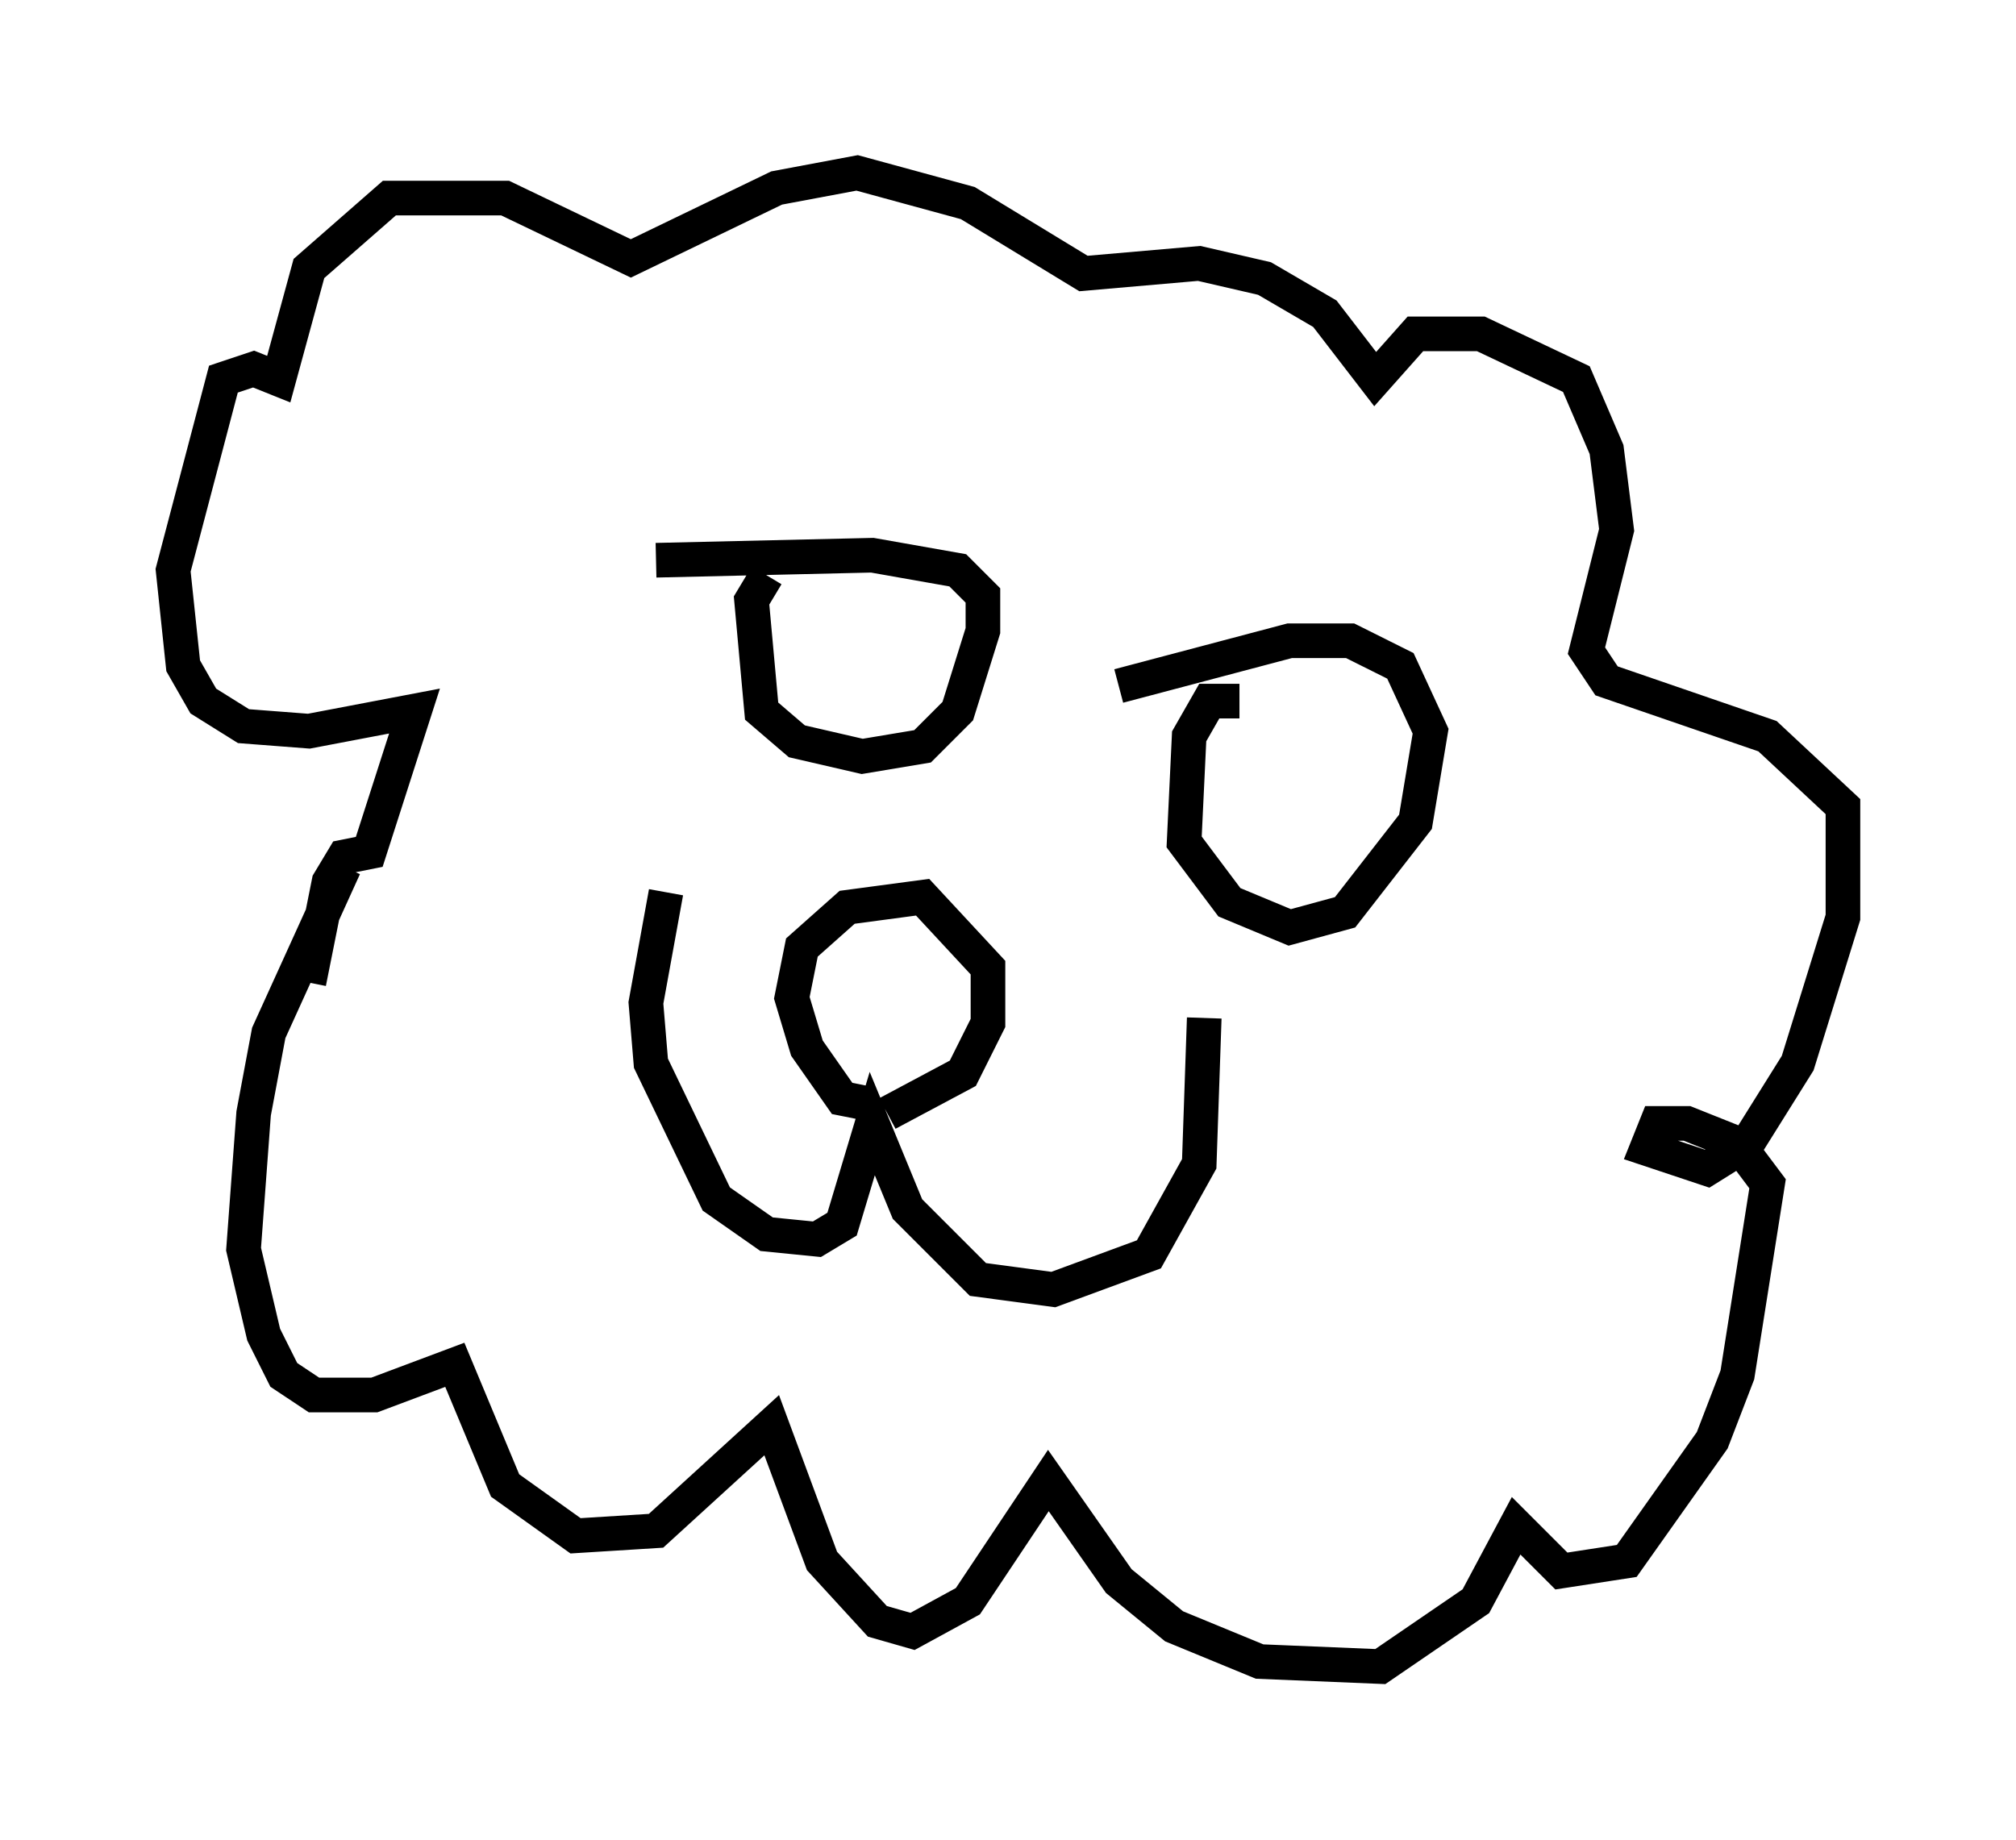 <?xml version="1.0" encoding="utf-8" ?>
<svg baseProfile="full" height="53.14" version="1.1" width="58.223" xmlns="http://www.w3.org/2000/svg" xmlns:ev="http://www.w3.org/2001/xml-events" xmlns:xlink="http://www.w3.org/1999/xlink"><defs /><rect fill="white" height="53.14" width="58.223" x="0" y="0" /><path d="M19.961, 24.899 m-0.726, 0.872 l-0.581, 3.196 0.145, 1.743 l1.888, 3.922 1.453, 1.017 l1.453, 0.145 0.726, -0.436 l0.872, -2.905 1.017, 2.469 l2.034, 2.034 2.179, 0.291 l2.76, -1.017 1.453, -2.615 l0.145, -4.212 m-9.732, 2.469 l-0.726, -0.145 -1.017, -1.453 l-0.436, -1.453 0.291, -1.453 l1.307, -1.162 2.179, -0.291 l1.888, 2.034 0.0, 1.598 l-0.726, 1.453 -2.179, 1.162 m10.168, -11.911 l-0.872, 0.0 -0.581, 1.017 l-0.145, 3.05 1.307, 1.743 l1.743, 0.726 1.598, -0.436 l2.034, -2.615 0.436, -2.615 l-0.872, -1.888 -1.453, -0.726 l-1.743, 0.0 -4.939, 1.307 m-10.168, -3.196 l-0.436, 0.726 0.291, 3.196 l1.017, 0.872 1.888, 0.436 l1.743, -0.291 1.017, -1.017 l0.726, -2.324 0.0, -1.017 l-0.726, -0.726 -2.469, -0.436 l-6.246, 0.145 m-9.006, 8.86 l-2.179, 4.793 -0.436, 2.324 l-0.291, 3.922 0.581, 2.469 l0.581, 1.162 0.872, 0.581 l1.743, 0.0 2.324, -0.872 l1.453, 3.486 2.034, 1.453 l2.324, -0.145 3.341, -3.05 l1.453, 3.922 1.598, 1.743 l1.017, 0.291 1.598, -0.872 l2.324, -3.486 2.034, 2.905 l1.598, 1.307 2.469, 1.017 l3.486, 0.145 2.76, -1.888 l1.162, -2.179 1.307, 1.307 l1.888, -0.291 2.469, -3.486 l0.726, -1.888 0.872, -5.52 l-0.872, -1.162 -1.453, -0.581 l-0.872, 0.0 -0.291, 0.726 l1.743, 0.581 1.162, -0.726 l1.453, -2.324 1.307, -4.212 l0.0, -3.196 -2.179, -2.034 l-4.648, -1.598 -0.581, -0.872 l0.872, -3.486 -0.291, -2.324 l-0.872, -2.034 -2.76, -1.307 l-1.888, 0.0 -1.162, 1.307 l-1.453, -1.888 -1.743, -1.017 l-1.888, -0.436 -3.341, 0.291 l-3.341, -2.034 -3.196, -0.872 l-2.324, 0.436 -4.212, 2.034 l-3.631, -1.743 -3.341, 0.0 l-2.324, 2.034 -0.872, 3.196 l-0.726, -0.291 -0.872, 0.291 l-1.453, 5.52 0.291, 2.76 l0.581, 1.017 1.162, 0.726 l1.888, 0.145 3.05, -0.581 l-1.307, 4.067 -0.726, 0.145 l-0.436, 0.726 -0.581, 2.905 " fill="none" stroke="black" stroke-width="1" /></svg>